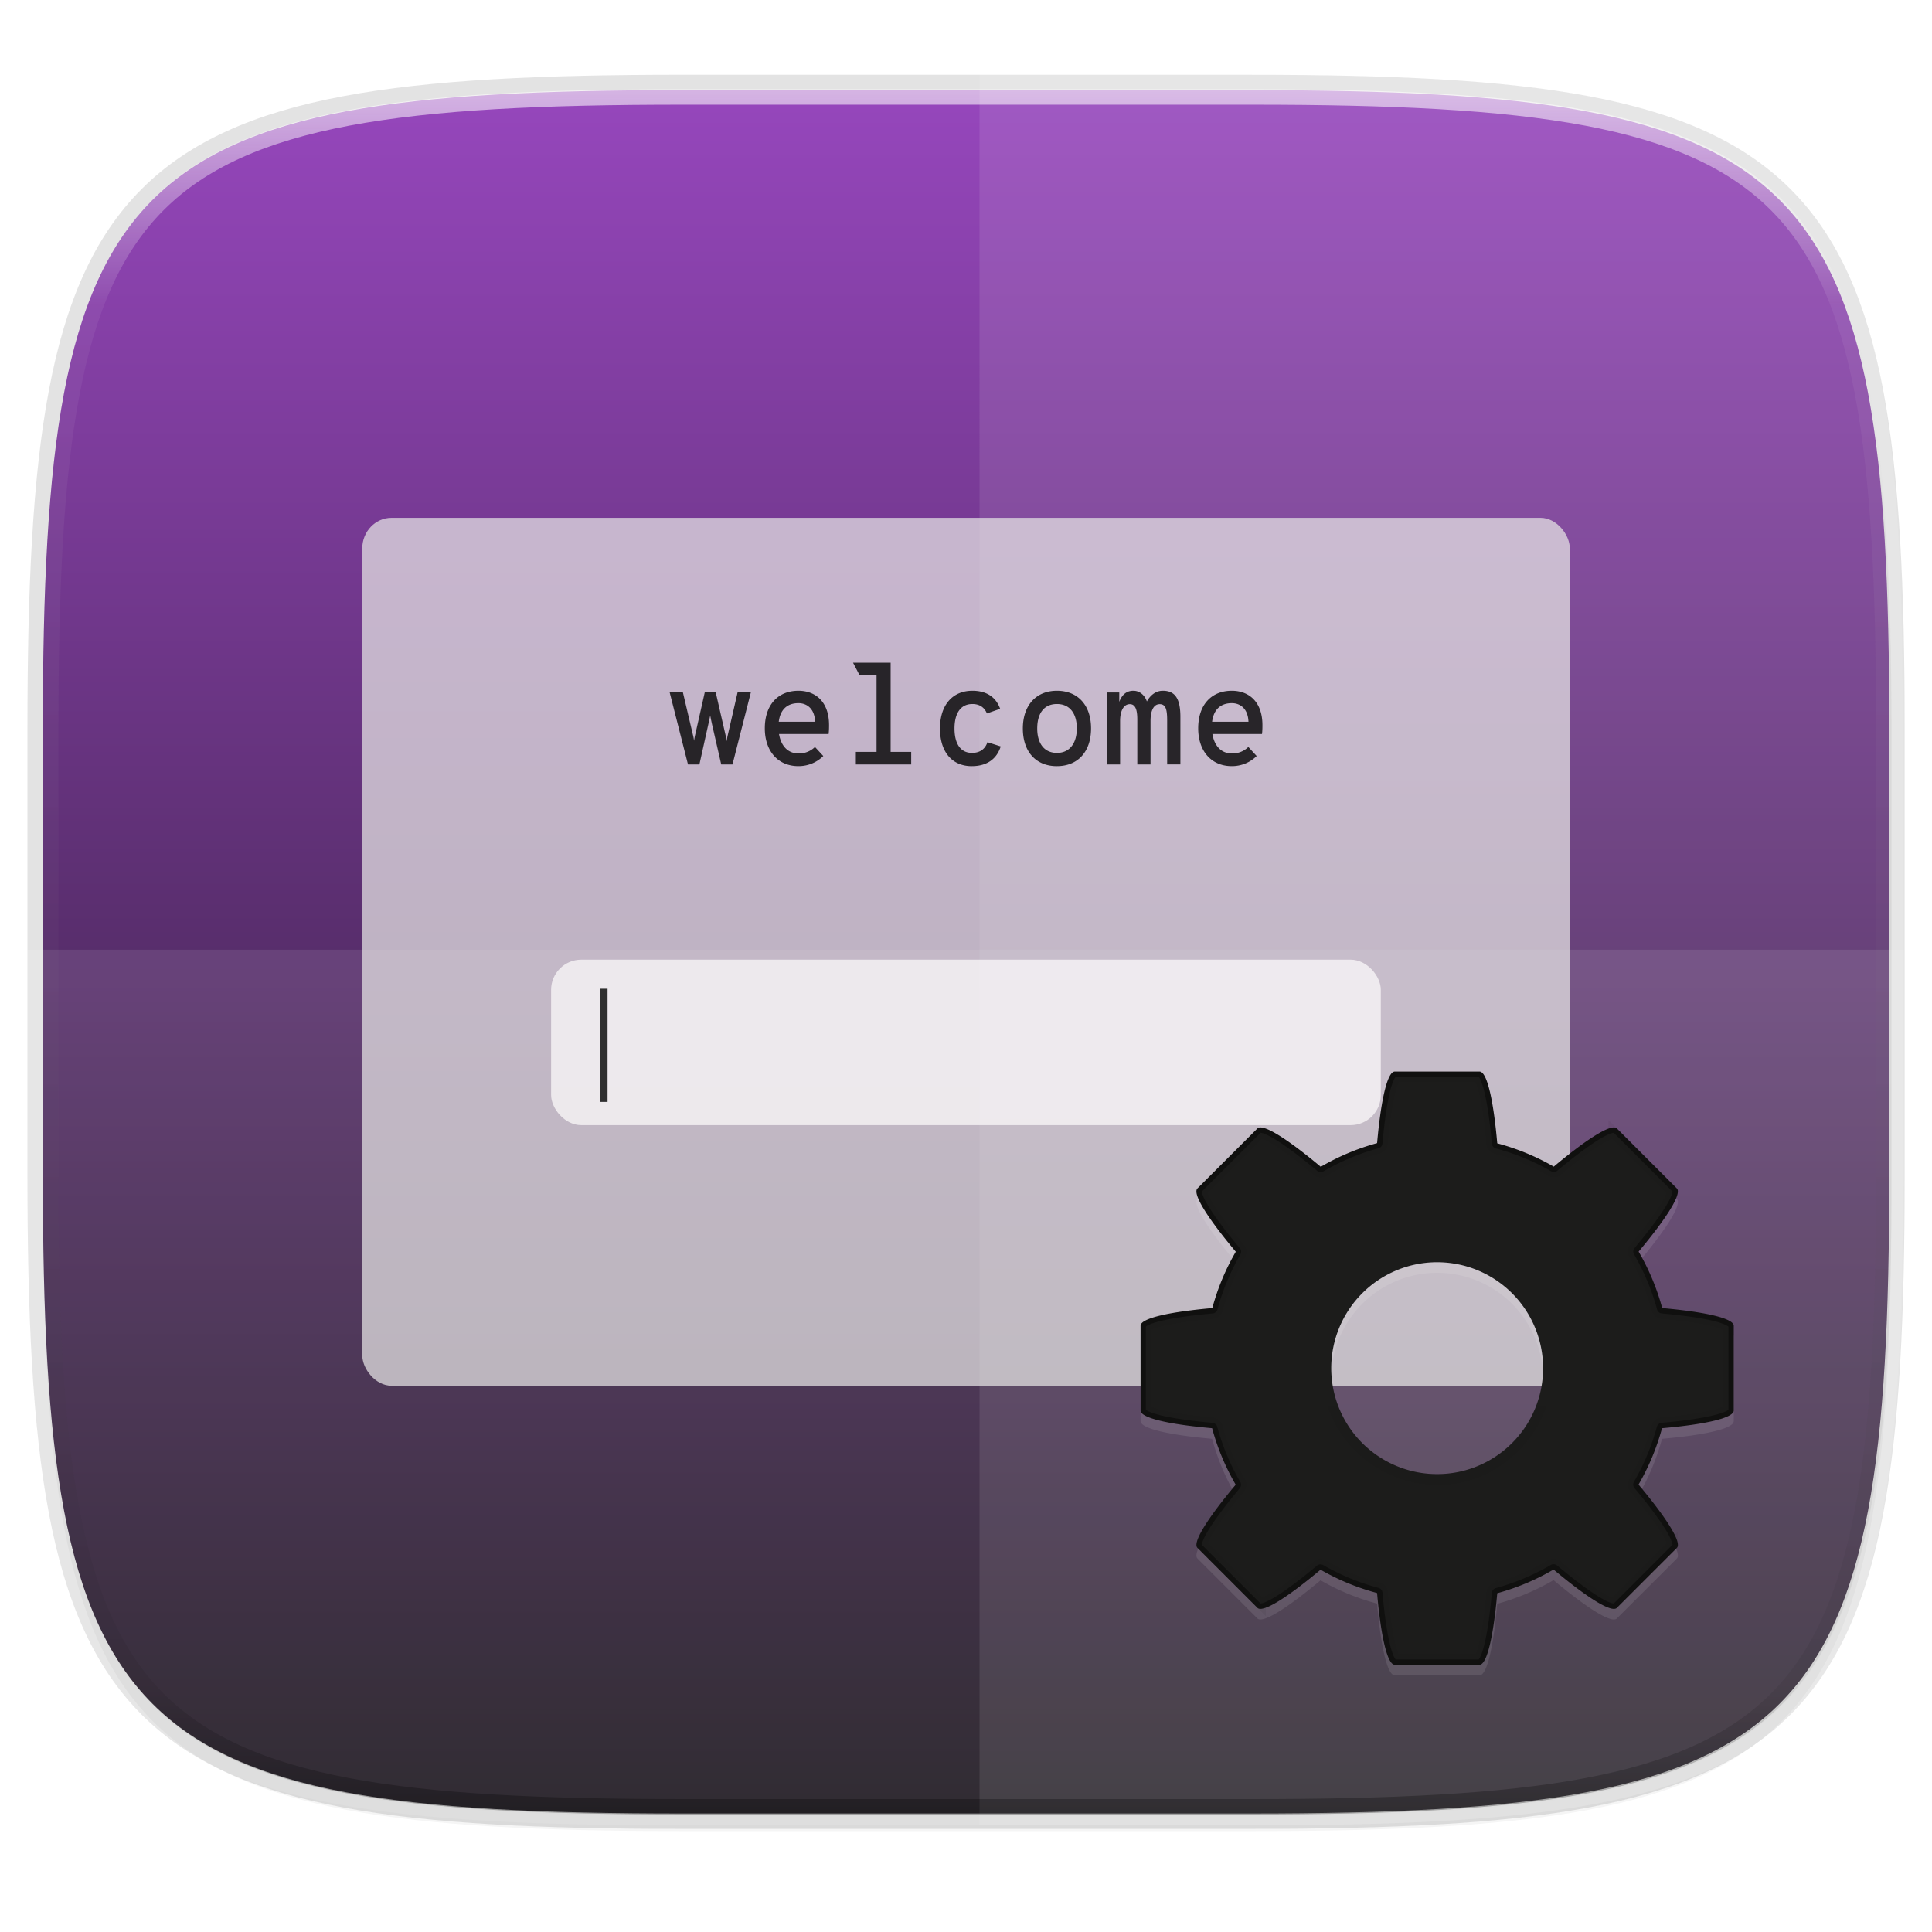 <svg width="256" height="256" viewBox="0 0 67.73 67.73" xmlns="http://www.w3.org/2000/svg">
    <defs>
        <linearGradient id="c" x1="168" x2="168" y1="284" y2="28" gradientTransform="matrix(.27 0 0 .27 -7.129 220.56)" gradientUnits="userSpaceOnUse">
            <stop offset="0" stop-color="#111110"/>
            <stop offset="1" stop-color="#9F4AC8"/>
        </linearGradient>
        <filter id="b" x="-.02" y="-.03" width="1.046" height="1.05" color-interpolation-filters="sRGB">
            <feGaussianBlur stdDeviation="2.32"/>
        </filter>
        <filter id="a" x="-.01" y="-.01" width="1.023" height="1.025" color-interpolation-filters="sRGB">
            <feGaussianBlur stdDeviation="1.16"/>
        </filter>
        <linearGradient id="e" x1="296" x2="296" y1="-212" y2="236" gradientUnits="userSpaceOnUse">
            <stop offset="0" stop-color="#FFFEFE"/>
            <stop offset=".125" stop-color="#FFFEFE" stop-opacity=".098"/>
            <stop offset=".925" stop-opacity=".098"/>
            <stop offset="1" stop-opacity=".498"/>
        </linearGradient>
        <clipPath id="d">
            <path d="M361.938-212C507.235-212 528-191.287 528-46.125v116.25C528 215.286 507.235 236 361.937 236H214.063C68.766 236 48 215.286 48 70.125v-116.25C48-191.287 68.765-212 214.063-212z" fill="#9F4AC8"/>
        </clipPath>
        <linearGradient id="g" x1="34.107" x2="34.117" y1="248.32" y2="277.587" gradientUnits="userSpaceOnUse">
            <stop offset="0" stop-color="#EEEDED"/>
            <stop offset="1" stop-color="#EEEDED"/>
        </linearGradient>
        <filter id="f" x="-.04" y="-.06" width="1.083" height="1.115" color-interpolation-filters="sRGB">
            <feGaussianBlur stdDeviation=".728"/>
        </filter>
        <linearGradient id="h" x1="76.523" x2="76.523" y1="-9.023" y2="3.451" gradientTransform="matrix(.416 0 0 -.416 6.159 263.847)" gradientUnits="userSpaceOnUse">
            <stop offset="0"/>
            <stop offset="1" stop-opacity="0"/>
        </linearGradient>
    </defs>
    <g transform="translate(0 -229.267)">
        <path d="M43.837 232.428c19.594 0 22.395 2.793 22.395 22.369v15.676c0 19.576-2.8 22.37-22.395 22.37H23.896c-19.594 0-22.394-2.794-22.394-22.37v-15.676c0-19.576 2.8-22.37 22.394-22.37z" fill="none" opacity=".115" stroke-linecap="round" stroke-linejoin="round" stroke-width="1.079" stroke="#111110"/>
        <path transform="matrix(.27 0 0 .27 -7.129 220.56)" d="M188.969 44C261.617 44 272 54.357 272 126.938v58.124C272 257.644 261.617 268 188.969 268H115.03C42.383 268 32 257.643 32 185.062v-58.125C32 54.358 42.383 44 115.031 44z" filter="url(#a)" opacity=".1"/>
        <path transform="matrix(.27 0 0 .27 -7.129 220.56)" d="M188.969 46C261.617 46 272 56.357 272 128.938v58.125c0 72.58-10.383 82.937-83.031 82.937H115.03C42.383 270 32 259.643 32 187.062v-58.125C32 56.358 42.383 46 115.031 46z" filter="url(#b)" opacity=".2"/>
        <path d="M43.837 232.428c19.594 0 22.395 2.793 22.395 22.369v15.676c0 19.576-2.8 22.37-22.395 22.37H23.896c-19.594 0-22.394-2.794-22.394-22.37v-15.676c0-19.576 2.8-22.37 22.394-22.37z" fill="url(#c)"/>
        <path d="M.953 262.562v7.965c0 19.893 2.846 22.732 22.76 22.732h20.27c19.914 0 22.76-2.839 22.76-22.732v-7.965z" fill="#FFFEFE" opacity=".1"/>
        <path d="M34.34 293.259h9.63c2.487 0 4.707-.044 6.688-.16.991-.059 1.922-.135 2.797-.233a33.326 33.326 0 0 0 2.46-.361c.765-.144 1.478-.314 2.142-.512a14.451 14.451 0 0 0 1.848-.681 10.633 10.633 0 0 0 1.573-.874 8.95 8.95 0 0 0 1.319-1.085c.4-.4.76-.838 1.086-1.319.325-.48.615-1.003.873-1.572.258-.569.484-1.184.682-1.847.198-.664.367-1.378.511-2.144.145-.765.264-1.584.362-2.459s.174-1.805.232-2.796c.117-1.982.161-4.202.161-6.688v-15.932c0-2.486-.044-4.706-.16-6.688a53.51 53.51 0 0 0-.233-2.796 33.287 33.287 0 0 0-.362-2.46 21.387 21.387 0 0 0-.511-2.142 14.444 14.444 0 0 0-.682-1.848 10.627 10.627 0 0 0-.873-1.572 8.951 8.951 0 0 0-1.086-1.319c-.4-.4-.838-.76-1.32-1.085a10.633 10.633 0 0 0-1.572-.874 14.451 14.451 0 0 0-1.848-.681 21.394 21.394 0 0 0-2.143-.512 33.304 33.304 0 0 0-2.459-.361 53.527 53.527 0 0 0-2.797-.232c-1.981-.117-4.2-.16-6.687-.16h-9.632z" fill="#FFFEFE" opacity=".1"/>
        <path transform="matrix(.135 0 0 .135 -4.971 261.017)" d="M361.938-212C507.235-212 528-191.287 528-46.125v116.25C528 215.286 507.235 236 361.937 236H214.063C68.766 236 48 215.286 48 70.125v-116.25C48-191.287 68.765-212 214.063-212z" clip-path="url(#d)" fill="none" opacity=".6" stroke-linecap="round" stroke-linejoin="round" stroke-width="8" stroke="url(#e)"/>
        <rect x="12.7" y="247.42" width="42.333" height="30.427" rx="1.027" ry="1.071" fill="#111110" filter="url(#f)" opacity=".3"/>
        <rect x="12.7" y="247.42" width="42.333" height="30.427" rx="1.027" ry="1.071" fill="url(#g)" opacity=".7"/>
        <rect x="19.32" y="262.91" width="29.087" height="5.801" rx="1.058" ry="1.058" fill="#FFFEFE" opacity=".7"/>
        <path d="M24.119 256.066h.4l.316-1.423c.015-.074.044-.197.064-.296.015.099.045.227.06.301l.325 1.418h.395l.643-2.524h-.465l-.336 1.462c-.02.084-.034.158-.049.247-.015-.089-.025-.168-.044-.247l-.336-1.462h-.386l-.33 1.462c-.02.079-.03.148-.045.232a1.544 1.544 0 0 0-.044-.227l-.346-1.467h-.464zM29.064 254.688c0-.83-.484-1.205-1.072-1.205-.716 0-1.18.489-1.18 1.318 0 .771.44 1.324 1.18 1.324.36 0 .662-.148.87-.355l-.292-.317a.793.793 0 0 1-.573.228c-.38 0-.617-.267-.687-.682h1.739c.015-.123.015-.237.015-.311zm-1.763-.119c.049-.4.271-.652.691-.652.267 0 .563.163.583.652zM31.223 255.626V252.5h-1.318l.227.435h.597v2.691h-.726v.44h1.941v-.44zM34.07 256.125c.523 0 .873-.247 1.012-.691l-.465-.148c-.079.237-.261.375-.543.375-.4 0-.612-.321-.612-.855 0-.523.207-.859.627-.859.272 0 .43.138.509.331l.464-.163c-.153-.425-.494-.632-.973-.632-.696 0-1.136.499-1.136 1.323 0 .835.435 1.32 1.116 1.32zM37.053 256.125c.731 0 1.196-.504 1.196-1.324 0-.814-.465-1.318-1.196-1.318-.73 0-1.195.509-1.195 1.323 0 .82.464 1.32 1.195 1.32zm0-.464c-.449 0-.691-.336-.691-.855 0-.538.242-.859.691-.859.455 0 .697.336.697.854 0 .524-.252.86-.697.86zM40.764 253.483c-.262 0-.45.178-.558.375-.06-.183-.223-.375-.475-.375-.237 0-.4.138-.493.39v-.33h-.435v2.523h.464v-1.526c0-.35.124-.588.341-.588.207 0 .262.222.262.538v1.576h.464v-1.526c0-.35.104-.588.321-.588.212 0 .262.183.262.573v1.54h.464v-1.668c0-.662-.202-.914-.617-.914zM44.257 254.688c0-.83-.484-1.205-1.072-1.205-.716 0-1.18.489-1.18 1.318 0 .771.439 1.324 1.18 1.324.36 0 .662-.148.87-.355l-.292-.317a.793.793 0 0 1-.573.228c-.38 0-.618-.267-.687-.682h1.739c.015-.123.015-.237.015-.311zm-1.764-.119c.05-.4.272-.652.692-.652.267 0 .563.163.583.652zM21.035 263.928v3.968h.264v-3.968z" opacity=".8"/>
        <path d="M48.897 267.204c-.267 0-.49 1.032-.62 2.508a8.17 8.17 0 0 0-1.975.83c-1.14-.956-2.031-1.533-2.22-1.344l-2.103 2.102c-.19.19.388 1.08 1.344 2.221a8.17 8.17 0 0 0-.823 1.974c-1.48.131-2.515.353-2.515.621v2.97c0 .268 1.032.491 2.508.622a8.17 8.17 0 0 0 .827 1.978c-.954 1.139-1.53 2.028-1.34 2.217l2.101 2.102c.19.189 1.077-.386 2.214-1.338a8.17 8.17 0 0 0 1.981.817c.13 1.48.353 2.515.621 2.515h2.97c.268 0 .491-1.032.622-2.508a8.17 8.17 0 0 0 1.974-.83c1.14.956 2.031 1.533 2.22 1.344l2.103-2.102c.19-.19-.388-1.08-1.344-2.221a8.17 8.17 0 0 0 .823-1.974c1.48-.13 2.515-.353 2.515-.621v-2.97c0-.268-1.032-.49-2.508-.622a8.17 8.17 0 0 0-.827-1.978c.954-1.139 1.53-2.027 1.34-2.217l-2.101-2.102c-.19-.189-1.077.386-2.214 1.338a8.17 8.17 0 0 0-1.981-.817c-.13-1.48-.353-2.515-.621-2.515zm1.486 6.684a3.713 3.713 0 0 1 3.713 3.714 3.713 3.713 0 0 1-3.713 3.713 3.713 3.713 0 0 1-3.714-3.713 3.713 3.713 0 0 1 3.714-3.714z" fill="#FFFEFE" opacity=".1"/>
        <path d="M48.897 266.833c-.267 0-.49 1.032-.62 2.508a8.17 8.17 0 0 0-1.975.83c-1.14-.956-2.031-1.533-2.22-1.344l-2.103 2.102c-.19.19.388 1.08 1.344 2.22a8.17 8.17 0 0 0-.823 1.975c-1.48.13-2.515.353-2.515.62v2.972c0 .267 1.032.49 2.508.62a8.17 8.17 0 0 0 .827 1.979c-.954 1.138-1.53 2.027-1.34 2.216l2.101 2.102c.19.19 1.077-.385 2.214-1.337a8.17 8.17 0 0 0 1.981.817c.13 1.48.353 2.515.621 2.515h2.97c.268 0 .491-1.033.622-2.508a8.17 8.17 0 0 0 1.974-.83c1.14.956 2.031 1.533 2.22 1.343l2.103-2.102c.19-.19-.388-1.08-1.344-2.22a8.17 8.17 0 0 0 .823-1.975c1.48-.13 2.515-.353 2.515-.62v-2.971c0-.267-1.032-.49-2.508-.621a8.17 8.17 0 0 0-.827-1.979c.954-1.138 1.53-2.027 1.34-2.216l-2.101-2.102c-.19-.189-1.077.386-2.214 1.338a8.17 8.17 0 0 0-1.981-.817c-.13-1.48-.353-2.515-.621-2.515zm1.486 6.684a3.713 3.713 0 0 1 3.713 3.713 3.713 3.713 0 0 1-3.713 3.714 3.713 3.713 0 0 1-3.714-3.714 3.713 3.713 0 0 1 3.714-3.713z" fill="#111110"/>
        <path d="M48.928 267.018a.356.356 0 0 0-.052.08 2.363 2.363 0 0 0-.155.474c-.102.426-.19 1.048-.255 1.78a.192.192 0 0 1-.141.168 7.992 7.992 0 0 0-1.929.812.192.192 0 0 1-.219-.019c-.566-.474-1.07-.854-1.445-1.085a2.392 2.392 0 0 0-.448-.229.35.35 0 0 0-.093-.02l-2.059 2.06c.001.015.005.046.02.093.034.103.112.26.228.447.231.376.61.88 1.085 1.446a.191.191 0 0 1 .02.218 7.995 7.995 0 0 0-.804 1.93.191.191 0 0 1-.169.14c-.734.065-1.358.154-1.786.256-.214.05-.38.105-.476.154a.357.357 0 0 0-.08.052v2.91c.012.01.036.03.08.052.096.048.26.104.474.155.427.101 1.049.19 1.781.255.08.007.147.063.168.14.183.677.456 1.328.808 1.934.04.07.033.157-.018.219-.474.565-.852 1.068-1.083 1.442a2.387 2.387 0 0 0-.228.447.348.348 0 0 0-.02.092l2.06 2.06a.343.343 0 0 0 .092-.02c.102-.034.259-.112.446-.227.373-.23.876-.608 1.44-1.081a.191.191 0 0 1 .218-.02c.607.35 1.26.62 1.936.799.078.02.135.088.142.168.064.735.153 1.359.255 1.787.05.213.106.379.154.475a.359.359 0 0 0 .052.08h2.91a.35.35 0 0 0 .052-.08c.048-.095.104-.26.155-.473.102-.427.19-1.05.255-1.782a.192.192 0 0 1 .141-.167 7.993 7.993 0 0 0 1.929-.812.192.192 0 0 1 .219.019c.566.475 1.07.854 1.445 1.086.188.116.345.194.448.228a.357.357 0 0 0 .093.02l2.059-2.06a.353.353 0 0 0-.02-.093 2.383 2.383 0 0 0-.228-.447c-.231-.375-.61-.88-1.085-1.446a.191.191 0 0 1-.02-.218c.351-.604.622-1.255.804-1.93a.191.191 0 0 1 .169-.14c.734-.065 1.358-.154 1.786-.255.214-.051.38-.106.476-.155a.357.357 0 0 0 .08-.051v-2.91a.365.365 0 0 0-.08-.052 2.356 2.356 0 0 0-.474-.156c-.426-.101-1.049-.19-1.781-.255a.192.192 0 0 1-.168-.14 7.991 7.991 0 0 0-.808-1.933.191.191 0 0 1 .018-.22c.474-.565.852-1.068 1.083-1.442.116-.187.194-.344.228-.447a.348.348 0 0 0 .02-.092l-2.06-2.06a.347.347 0 0 0-.092.02c-.102.034-.259.112-.446.228-.373.23-.876.608-1.44 1.08a.192.192 0 0 1-.218.02 7.993 7.993 0 0 0-1.936-.799.192.192 0 0 1-.142-.168c-.064-.735-.153-1.358-.255-1.786a2.379 2.379 0 0 0-.154-.476.354.354 0 0 0-.052-.08z" fill="#FFFEFE" opacity=".05" stroke-width=".371" stroke="#111110"/>
        <path d="M32.763 267.462c2.871.092 5.33-2.776 4.802-5.604-.343-2.757-3.348-4.745-6.016-3.971-2.703.617-4.38 3.802-3.35 6.383.665 1.88 2.568 3.22 4.564 3.192z" fill="none" opacity=".05" stroke-width=".464" stroke="url(#h)" transform="matrix(.8 0 0 .8 24.172 67.158)"/>
    </g>
</svg>
